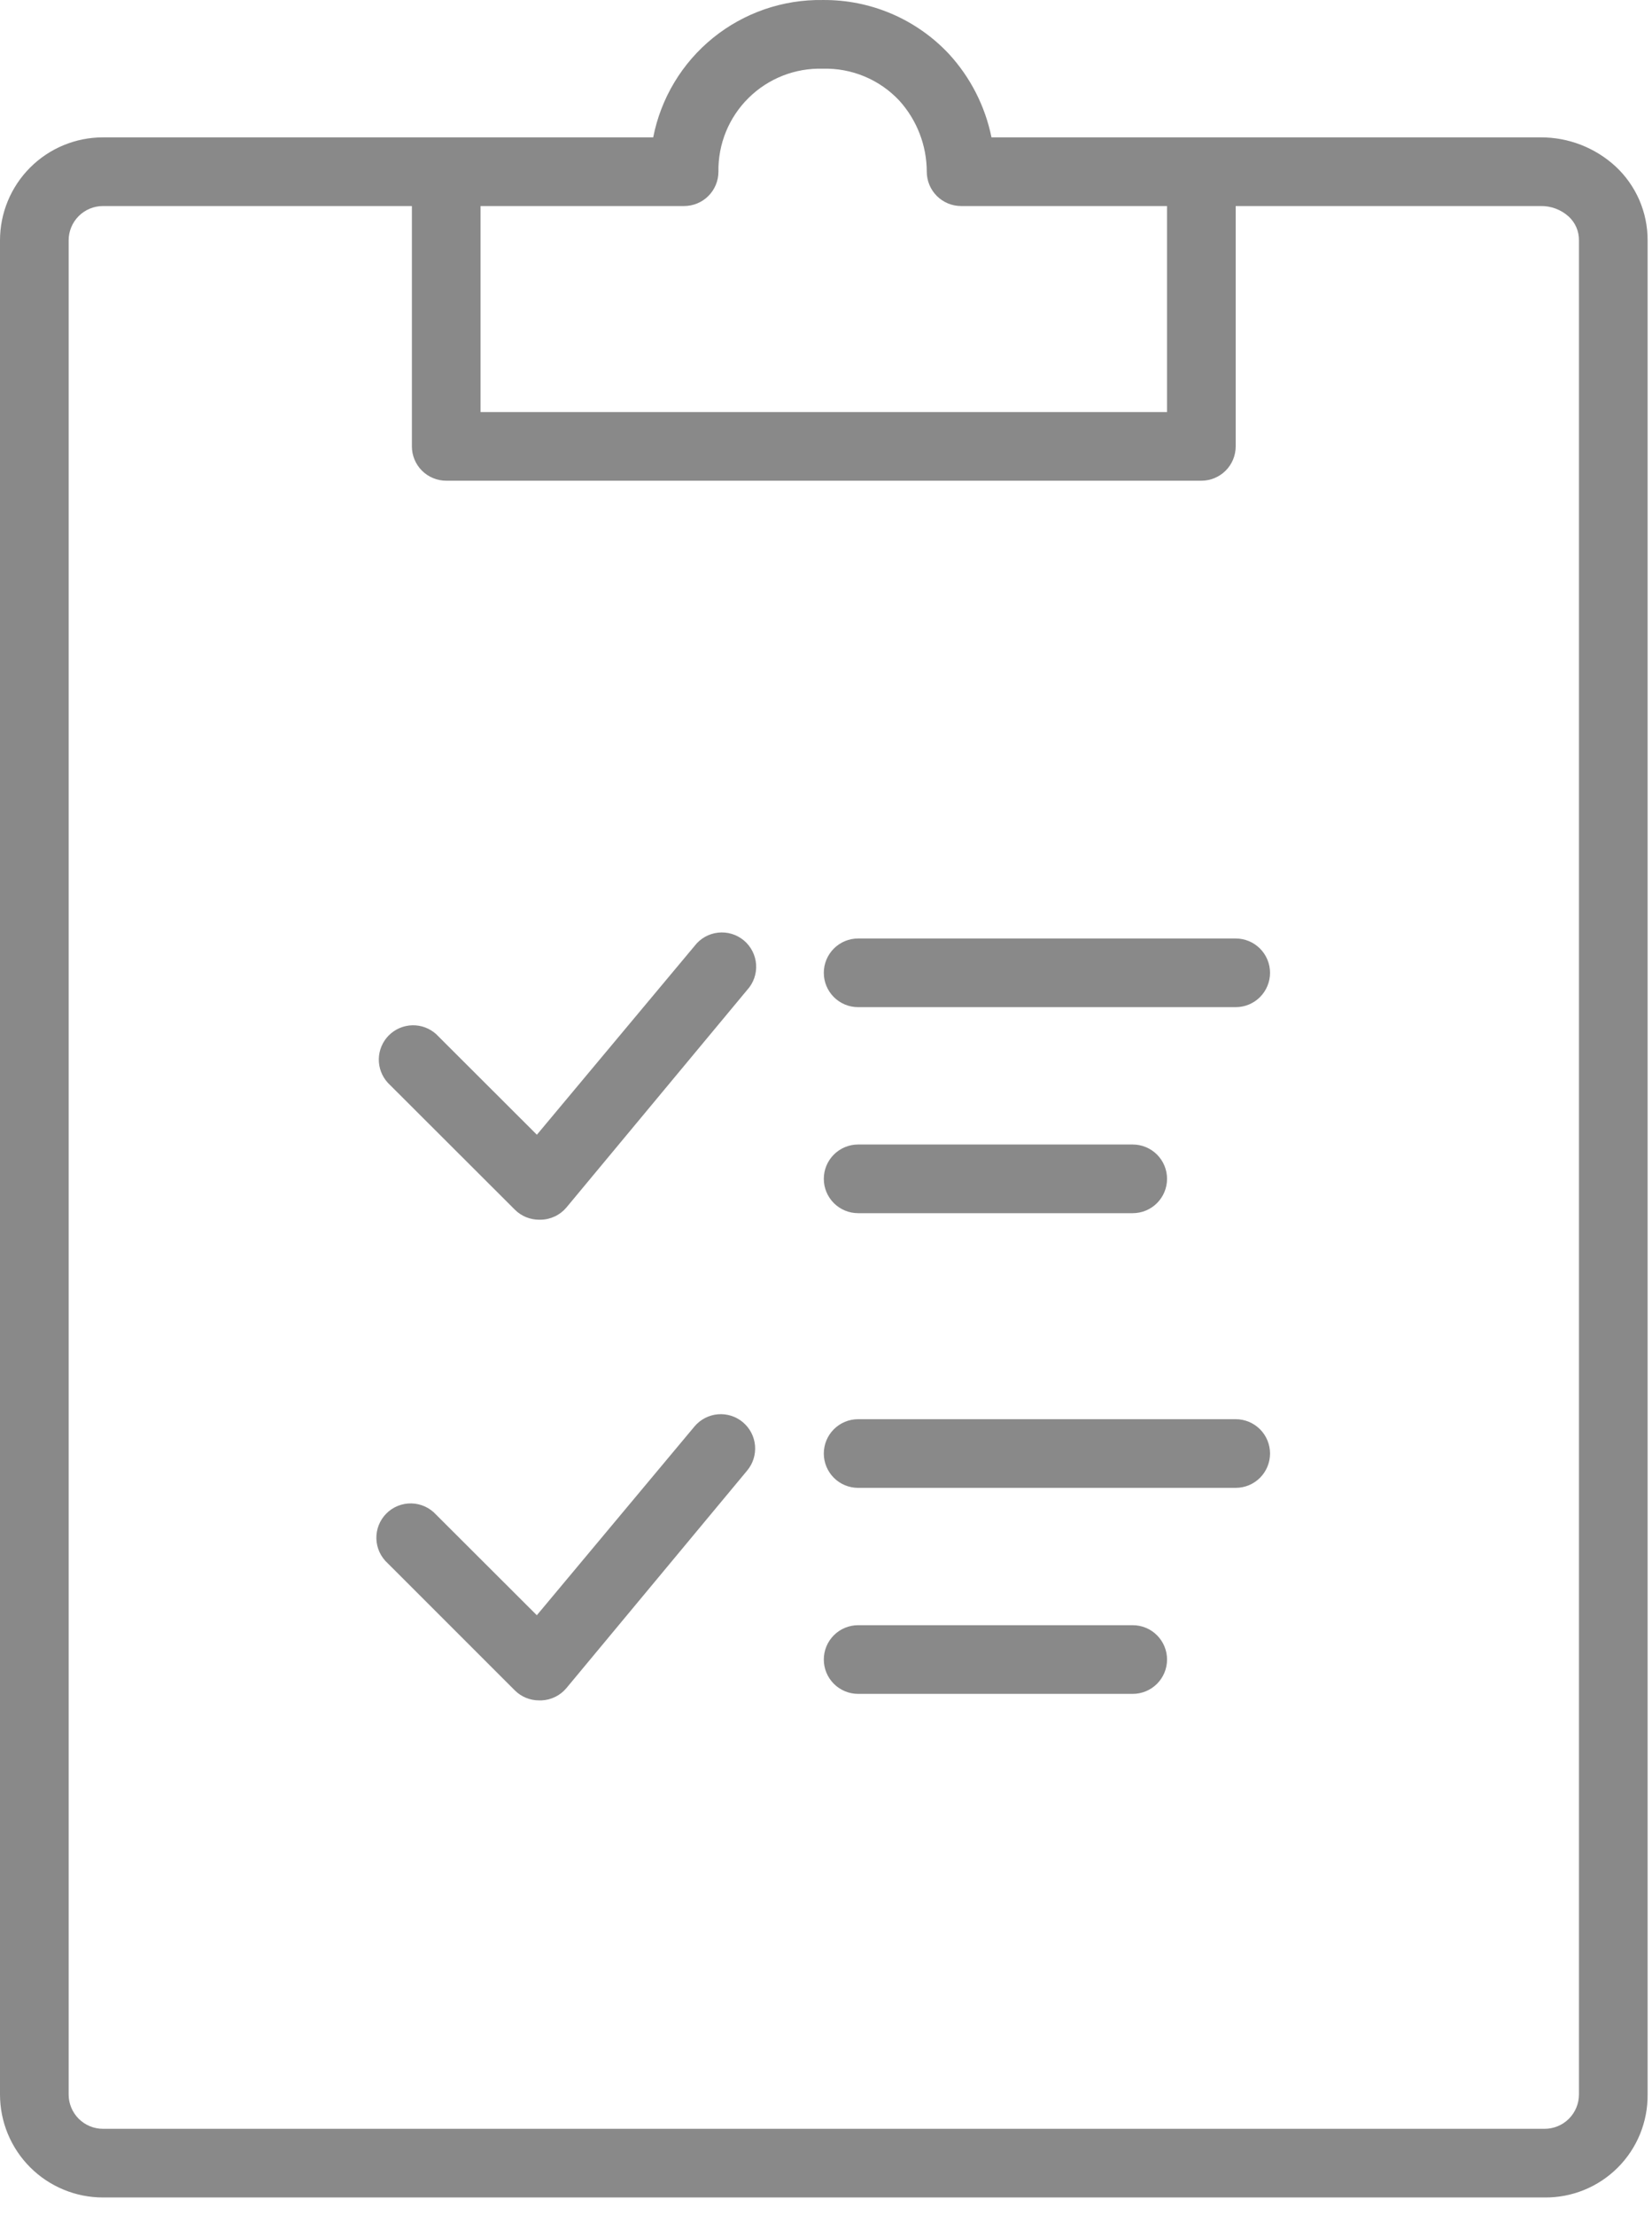 <svg width="94" height="126" viewBox="0 0 94 126" fill="none" xmlns="http://www.w3.org/2000/svg">
<path d="M48.828 57.291H70.312C70.83 57.291 71.327 57.086 71.694 56.719C72.06 56.353 72.266 55.856 72.266 55.338C72.266 54.82 72.06 54.324 71.694 53.957C71.327 53.591 70.83 53.385 70.312 53.385H48.828C48.31 53.385 47.813 53.591 47.447 53.957C47.081 54.324 46.875 54.82 46.875 55.338C46.875 55.856 47.081 56.353 47.447 56.719C47.813 57.086 48.31 57.291 48.828 57.291Z" fill="#898989"/>
<path d="M48.828 69.01H64.453C64.971 69.01 65.468 68.805 65.834 68.438C66.2 68.072 66.406 67.575 66.406 67.057C66.406 66.539 66.2 66.042 65.834 65.676C65.468 65.31 64.971 65.104 64.453 65.104H48.828C48.31 65.104 47.813 65.31 47.447 65.676C47.081 66.042 46.875 66.539 46.875 67.057C46.875 67.575 47.081 68.072 47.447 68.438C47.813 68.805 48.31 69.01 48.828 69.01Z" fill="#898989"/>
<path d="M29.299 68.815C29.665 69.179 30.16 69.382 30.676 69.382H30.764C31.044 69.378 31.319 69.314 31.572 69.194C31.824 69.075 32.048 68.902 32.229 68.688L42.512 56.315C42.69 56.121 42.828 55.893 42.915 55.644C43.003 55.395 43.04 55.131 43.023 54.868C43.006 54.605 42.935 54.348 42.816 54.112C42.697 53.877 42.532 53.668 42.33 53.498C42.128 53.329 41.893 53.202 41.641 53.125C41.389 53.049 41.123 53.024 40.861 53.053C40.599 53.081 40.345 53.163 40.115 53.292C39.886 53.422 39.684 53.596 39.524 53.806L30.549 64.548L24.817 58.825C24.445 58.489 23.957 58.309 23.456 58.322C22.955 58.336 22.478 58.541 22.124 58.896C21.77 59.251 21.567 59.729 21.555 60.23C21.544 60.731 21.726 61.218 22.063 61.589L29.299 68.815Z" fill="#898989"/>
<path d="M70.312 84.635H48.828C48.31 84.635 47.813 84.43 47.447 84.063C47.081 83.697 46.875 83.2 46.875 82.682C46.875 82.164 47.081 81.667 47.447 81.301C47.813 80.935 48.31 80.729 48.828 80.729H70.312C70.83 80.729 71.327 80.935 71.694 81.301C72.06 81.667 72.266 82.164 72.266 82.682C72.266 83.2 72.06 83.697 71.694 84.063C71.327 84.43 70.83 84.635 70.312 84.635Z" fill="#898989"/>
<path d="M64.453 96.354H48.828C48.31 96.354 47.813 96.148 47.447 95.782C47.081 95.416 46.875 94.919 46.875 94.401C46.875 93.883 47.081 93.386 47.447 93.02C47.813 92.653 48.31 92.448 48.828 92.448H64.453C64.971 92.448 65.468 92.653 65.834 93.02C66.2 93.386 66.406 93.883 66.406 94.401C66.406 94.919 66.2 95.416 65.834 95.782C65.468 96.148 64.971 96.354 64.453 96.354Z" fill="#898989"/>
<path d="M30.672 96.725C30.157 96.725 29.662 96.522 29.296 96.158L22.059 88.922C21.863 88.745 21.705 88.529 21.594 88.289C21.483 88.049 21.423 87.788 21.416 87.524C21.409 87.26 21.456 86.996 21.553 86.751C21.651 86.505 21.798 86.281 21.985 86.094C22.171 85.906 22.394 85.759 22.64 85.66C22.885 85.562 23.148 85.514 23.413 85.52C23.677 85.526 23.938 85.586 24.178 85.695C24.419 85.805 24.635 85.963 24.813 86.158L30.546 91.881L39.52 81.139C39.854 80.743 40.332 80.495 40.849 80.451C41.365 80.407 41.878 80.57 42.274 80.904C42.67 81.239 42.918 81.716 42.962 82.233C43.005 82.749 42.843 83.262 42.508 83.658L32.225 96.031C32.05 96.239 31.834 96.408 31.59 96.527C31.346 96.647 31.081 96.714 30.809 96.725H30.672Z" fill="#898989"/>
<path d="M91.924 9.464C90.763 8.398 89.242 7.808 87.666 7.814H56.416C56.056 6.041 55.218 4.4 53.994 3.068C53.075 2.088 51.962 1.309 50.727 0.781C49.491 0.253 48.16 -0.012 46.816 0.001C44.547 -0.036 42.337 0.726 40.572 2.154C38.808 3.583 37.603 5.586 37.168 7.814H5.859C4.305 7.814 2.815 8.431 1.716 9.53C0.617 10.629 0 12.119 0 13.673V119.142C0 120.696 0.617 122.186 1.716 123.285C2.815 124.384 4.305 125.001 5.859 125.001H87.89C88.662 125.009 89.427 124.863 90.142 124.571C90.856 124.279 91.505 123.848 92.051 123.302C92.597 122.757 93.028 122.108 93.32 121.393C93.611 120.679 93.758 119.913 93.75 119.142V13.673C93.753 12.883 93.592 12.102 93.278 11.377C92.963 10.653 92.502 10.001 91.924 9.464ZM38.926 11.72C39.444 11.72 39.941 11.514 40.307 11.148C40.673 10.782 40.879 10.285 40.879 9.767C40.867 8.987 41.013 8.214 41.307 7.492C41.603 6.771 42.041 6.116 42.596 5.569C43.151 5.021 43.811 4.592 44.536 4.306C45.261 4.021 46.037 3.885 46.816 3.908C47.63 3.885 48.438 4.035 49.189 4.348C49.94 4.661 50.616 5.13 51.172 5.724C52.174 6.832 52.731 8.272 52.734 9.767C52.734 10.285 52.94 10.782 53.306 11.148C53.673 11.514 54.169 11.72 54.687 11.72H66.406V23.439H27.344V11.72H38.926ZM89.844 119.142C89.844 119.66 89.638 120.156 89.272 120.523C88.905 120.889 88.408 121.095 87.89 121.095H5.859C5.341 121.095 4.845 120.889 4.478 120.523C4.112 120.156 3.906 119.66 3.906 119.142V13.673C3.906 13.155 4.112 12.658 4.478 12.292C4.845 11.926 5.341 11.72 5.859 11.72H23.437V25.392C23.437 25.91 23.643 26.407 24.009 26.773C24.376 27.139 24.873 27.345 25.391 27.345H68.359C68.877 27.345 69.374 27.139 69.74 26.773C70.107 26.407 70.312 25.91 70.312 25.392V11.72H87.666C88.253 11.71 88.821 11.923 89.258 12.316C89.445 12.488 89.595 12.698 89.696 12.932C89.797 13.166 89.847 13.418 89.844 13.673V119.142Z" fill="#898989"/>
</svg>
